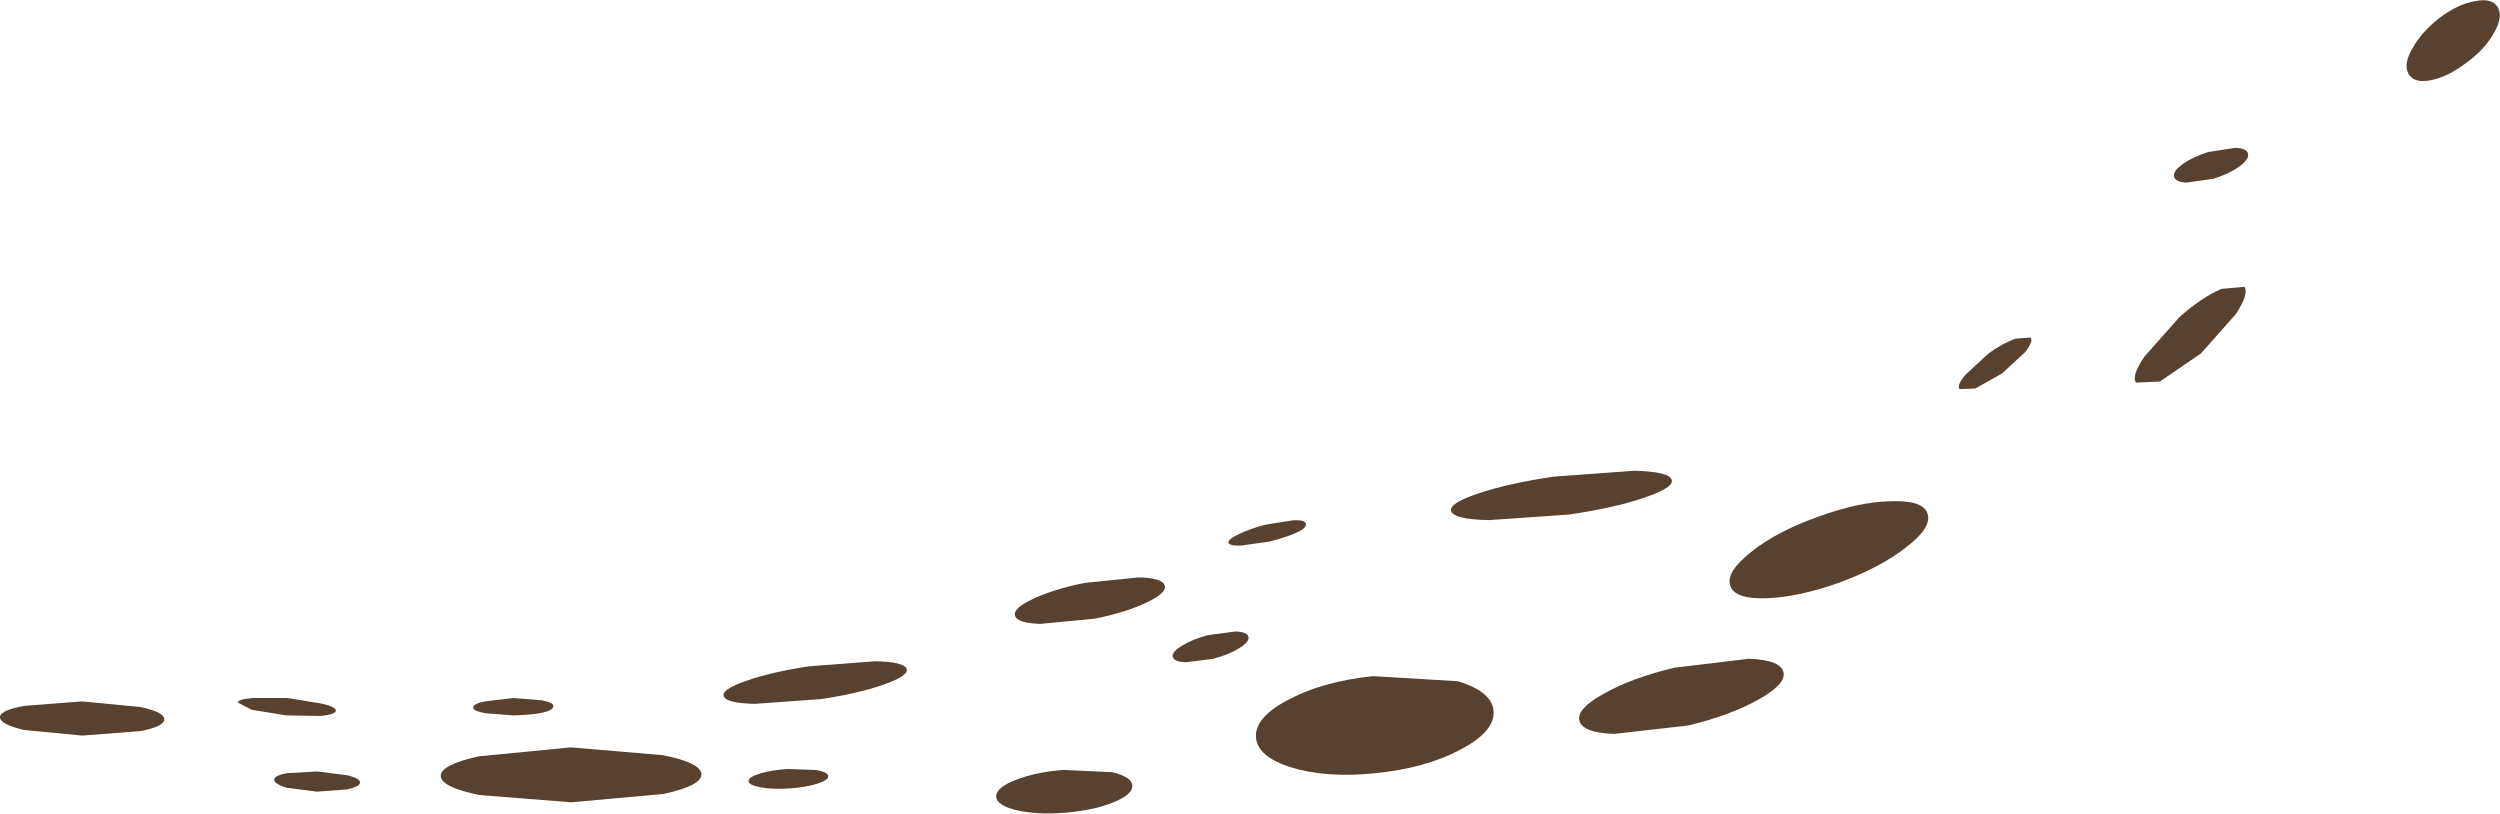 <?xml version="1.0" encoding="UTF-8" standalone="no"?>
<svg xmlns:xlink="http://www.w3.org/1999/xlink" height="72.55px" width="222.95px" xmlns="http://www.w3.org/2000/svg">
  <g transform="matrix(1.0, 0.0, 0.0, 1.0, 0.0, 0.0)">
    <use height="72.55" transform="matrix(1.0, 0.0, 0.0, 1.0, 0.0, 0.0)" width="222.95" xlink:href="#sprite0"/>
  </g>
  <defs>
    <g id="sprite0" transform="matrix(1.0, 0.0, 0.0, 1.0, 0.0, 0.0)">
      <use height="6.7" transform="matrix(1.0, 0.0, 0.0, 1.0, 140.85, 58.75)" width="18.2" xlink:href="#shape0"/>
      <use height="7.25" transform="matrix(1.0, 0.0, 0.0, 1.0, 214.6, 0.0)" width="8.35" xlink:href="#sprite1"/>
      <use height="8.65" transform="matrix(1.0, 0.0, 0.0, 1.0, 154.25, 44.7)" width="17.7" xlink:href="#sprite2"/>
      <use height="9.1" transform="matrix(1.0, 0.0, 0.0, 1.0, 190.4, 25.3)" width="9.85" xlink:href="#sprite3"/>
      <use height="8.95" transform="matrix(1.0, 0.0, 0.0, 1.0, 112.0, 60.15)" width="21.2" xlink:href="#shape4"/>
      <use height="3.95" transform="matrix(1.0, 0.0, 0.0, 1.0, 88.85, 68.6)" width="12.15" xlink:href="#sprite4"/>
      <use height="9.0" transform="matrix(1.0, 0.0, 0.0, 1.0, 0.0, 62.55)" width="62.55" xlink:href="#shape5"/>
      <use height="4.4" transform="matrix(1.0, 0.0, 0.0, 1.0, 129.4, 42.0)" width="19.65" xlink:href="#sprite5"/>
      <use height="2.25" transform="matrix(1.0, 0.0, 0.0, 1.0, 109.55, 46.4)" width="6.9" xlink:href="#sprite6"/>
      <use height="1.75" transform="matrix(1.0, 0.0, 0.0, 1.0, 21.2, 62.15)" width="8.75" xlink:href="#sprite7"/>
      <use height="6.7" transform="matrix(0.734, 0.0, 0.0, 0.619, 90.516, 51.49)" width="18.2" xlink:href="#shape0"/>
      <use height="1.55" transform="matrix(1.0, 0.0, 0.0, 1.0, 42.2, 62.25)" width="7.15" xlink:href="#sprite8"/>
      <use height="8.95" transform="matrix(0.335, 0.0, 0.0, 0.201, 66.759, 68.547)" width="21.2" xlink:href="#shape4"/>
      <use height="3.8" transform="matrix(1.0, 0.0, 0.0, 1.0, 64.55, 58.95)" width="16.3" xlink:href="#sprite9"/>
      <use height="6.7" transform="matrix(0.371, 0.0, 0.0, 0.41, 104.588, 56.314)" width="18.2" xlink:href="#shape0"/>
      <use height="4.9" transform="matrix(1.0, 0.0, 0.0, 1.0, 174.7, 29.95)" width="6.45" xlink:href="#sprite10"/>
      <use height="6.7" transform="matrix(0.363, 0.0, 0.0, 0.463, 193.878, 13.183)" width="18.2" xlink:href="#shape0"/>
    </g>
    <g id="shape0" transform="matrix(1.0, 0.0, 0.0, 1.0, -140.85, -58.75)">
      <path d="M149.3 59.55 L155.95 58.75 Q158.8 58.85 159.05 59.95 159.3 61.0 156.8 62.4 154.3 63.8 150.55 64.7 L143.95 65.45 Q141.1 65.35 140.85 64.25 140.6 63.2 143.05 61.85 145.55 60.45 149.3 59.55" fill="#59412f" fill-rule="evenodd" stroke="none"/>
    </g>
    <g id="sprite1" transform="matrix(1.0, 0.0, 0.0, 1.0, 0.0, 0.0)">
      <use height="7.25" transform="matrix(1.0, 0.0, 0.0, 1.0, 0.0, 0.0)" width="8.35" xlink:href="#shape1"/>
    </g>
    <g id="shape1" transform="matrix(1.0, 0.0, 0.0, 1.0, 0.0, 0.0)">
      <path d="M0.2 6.6 Q-0.3 5.75 0.55 4.3 1.35 2.85 2.95 1.6 4.6 0.35 6.15 0.1 7.65 -0.2 8.15 0.65 8.65 1.5 7.8 2.95 7.0 4.4 5.35 5.6 3.7 6.85 2.2 7.15 0.7 7.45 0.2 6.6" fill="#59412f" fill-rule="evenodd" stroke="none"/>
    </g>
    <g id="sprite2" transform="matrix(1.0, 0.0, 0.0, 1.0, 0.0, -0.05)">
      <use height="8.65" transform="matrix(1.0, 0.0, 0.0, 1.0, 0.0, 0.05)" width="17.7" xlink:href="#shape2"/>
    </g>
    <g id="shape2" transform="matrix(1.0, 0.0, 0.0, 1.0, 0.0, -0.05)">
      <path d="M7.85 1.45 Q11.5 0.1 14.4 0.05 17.25 -0.05 17.65 1.15 18.05 2.4 15.75 4.15 13.45 5.95 9.8 7.3 6.15 8.6 3.3 8.7 0.4 8.8 0.05 7.55 -0.35 6.35 1.95 4.55 4.2 2.75 7.85 1.45" fill="#59412f" fill-rule="evenodd" stroke="none"/>
    </g>
    <g id="sprite3" transform="matrix(1.0, 0.0, 0.0, 1.0, 0.0, -0.05)">
      <use height="4.9" transform="matrix(1.527, 0.0, 0.0, 1.857, 0.0, 0.05)" width="6.45" xlink:href="#shape3"/>
    </g>
    <g id="shape3" transform="matrix(1.0, 0.0, 0.0, 1.0, 0.0, 0.0)">
      <path d="M0.05 4.75 Q-0.2 4.4 0.55 3.5 L2.6 1.6 Q3.9 0.65 5.05 0.25 L6.4 0.15 Q6.65 0.5 5.9 1.45 L3.85 3.35 1.45 4.7 0.05 4.75" fill="#59412f" fill-rule="evenodd" stroke="none"/>
    </g>
    <g id="shape4" transform="matrix(1.0, 0.0, 0.0, 1.0, -112.0, -60.15)">
      <path d="M115.0 62.35 Q118.05 60.75 122.45 60.3 L130.0 60.75 Q133.15 61.7 133.2 63.5 133.25 65.3 130.15 66.9 127.1 68.5 122.7 68.95 118.3 69.4 115.2 68.45 112.1 67.5 112.0 65.7 111.95 63.9 115.0 62.35" fill="#59412f" fill-rule="evenodd" stroke="none"/>
    </g>
    <g id="sprite4" transform="matrix(1.0, 0.0, 0.0, 1.0, 0.0, -0.05)">
      <use height="8.95" transform="matrix(0.573, 0.0, 0.0, 0.441, -0.012, 0.046)" width="21.2" xlink:href="#shape4"/>
    </g>
    <g id="shape5" transform="matrix(1.0, 0.0, 0.0, 1.0, 0.0, -62.55)">
      <path d="M50.9 66.65 L59.15 67.35 Q62.55 68.05 62.55 69.05 62.6 70.05 59.2 70.8 L50.95 71.55 42.75 70.9 Q39.35 70.2 39.3 69.2 39.3 68.2 42.7 67.45 L50.9 66.65" fill="#59412f" fill-rule="evenodd" stroke="none"/>
      <path d="M0.0 63.95 Q0.0 63.35 2.15 62.95 L7.3 62.55 12.5 63.05 Q14.65 63.5 14.65 64.15 14.65 64.8 12.5 65.2 L7.35 65.6 2.15 65.1 Q0.0 64.6 0.0 63.95" fill="#59412f" fill-rule="evenodd" stroke="none"/>
      <path d="M32.1 69.8 Q32.1 70.15 30.95 70.4 L28.25 70.6 25.55 70.25 Q24.45 69.9 24.45 69.55 24.45 69.15 25.6 68.95 L28.3 68.8 31.05 69.15 Q32.15 69.45 32.1 69.8" fill="#59412f" fill-rule="evenodd" stroke="none"/>
    </g>
    <g id="sprite5" transform="matrix(1.0, 0.0, 0.0, 1.0, 0.05, -0.05)">
      <use height="6.7" transform="matrix(1.08, 0.0, 0.0, 0.657, -0.029, 0.033)" width="18.2" xlink:href="#shape0"/>
    </g>
    <g id="sprite6" transform="matrix(1.0, 0.0, 0.0, 1.0, 0.0, 0.0)">
      <use height="2.25" transform="matrix(1.0, 0.0, 0.0, 1.0, 0.0, 0.0)" width="6.9" xlink:href="#shape6"/>
    </g>
    <g id="shape6" transform="matrix(1.0, 0.0, 0.0, 1.0, 0.0, 0.0)">
      <path d="M0.0 2.0 Q-0.05 1.7 0.9 1.25 1.8 0.8 3.25 0.4 L5.75 0.0 Q6.85 -0.05 6.9 0.3 7.1 1.0 3.65 1.9 L1.15 2.25 Q0.1 2.3 0.0 2.0" fill="#59412f" fill-rule="evenodd" stroke="none"/>
    </g>
    <g id="sprite7" transform="matrix(1.0, 0.0, 0.0, 1.0, 0.0, 0.05)">
      <use height="1.75" transform="matrix(1.0, 0.0, 0.0, 1.0, 0.0, -0.05)" width="8.75" xlink:href="#shape7"/>
    </g>
    <g id="shape7" transform="matrix(1.0, 0.0, 0.0, 1.0, 0.0, 0.05)">
      <path d="M4.35 1.6 L1.25 1.1 0.0 0.45 Q0.05 0.15 1.35 0.05 L4.45 0.05 7.5 0.55 Q8.8 0.85 8.75 1.2 8.7 1.5 7.45 1.65 L4.35 1.6" fill="#59412f" fill-rule="evenodd" stroke="none"/>
    </g>
    <g id="sprite8" transform="matrix(1.0, 0.0, 0.0, 1.0, 0.0, 0.0)">
      <use height="1.55" transform="matrix(1.0, 0.0, 0.0, 1.0, 0.0, 0.0)" width="7.15" xlink:href="#shape8"/>
    </g>
    <g id="shape8" transform="matrix(1.0, 0.0, 0.0, 1.0, 0.0, 0.0)">
      <path d="M0.0 0.85 Q0.0 0.5 1.05 0.3 L3.55 0.0 6.1 0.2 Q7.15 0.4 7.15 0.7 7.15 1.45 3.6 1.55 L1.05 1.35 Q0.0 1.15 0.0 0.85" fill="#59412f" fill-rule="evenodd" stroke="none"/>
    </g>
    <g id="sprite9" transform="matrix(1.0, 0.0, 0.0, 1.0, 0.0, -0.05)">
      <use height="6.7" transform="matrix(0.896, 0.0, 0.0, 0.567, -0.005, 0.071)" width="18.2" xlink:href="#shape0"/>
    </g>
    <g id="sprite10" transform="matrix(1.0, 0.0, 0.0, 1.0, 0.0, 0.0)">
      <use height="4.9" transform="matrix(1.0, 0.0, 0.0, 1.0, 0.0, 0.0)" width="6.45" xlink:href="#shape3"/>
    </g>
  </defs>
</svg>
